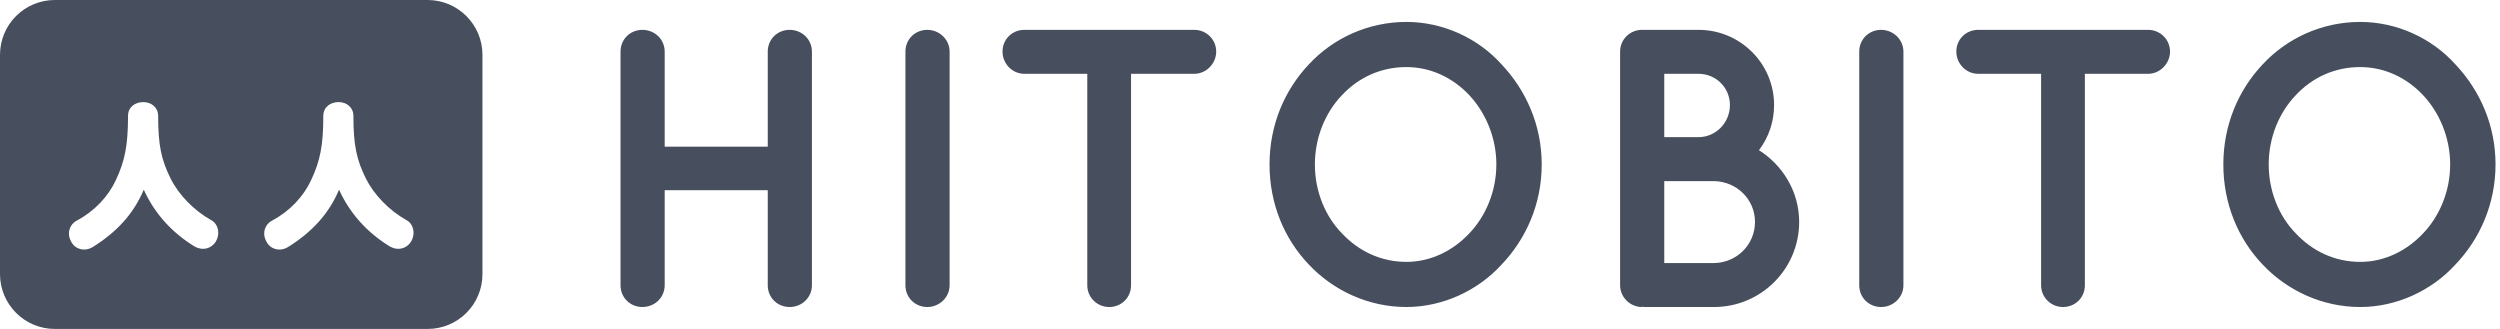 <?xml version="1.0" encoding="UTF-8" standalone="no"?>
<svg width="228px" height="30px" viewBox="0 0 228 30" version="1.1" xmlns="http://www.w3.org/2000/svg" xmlns:xlink="http://www.w3.org/1999/xlink" xmlns:sketch="http://www.bohemiancoding.com/sketch/ns">
    <!-- Generator: Sketch 3.2.1 (9971) - http://www.bohemiancoding.com/sketch -->
    <title>HITOBITO Logo</title>
    <desc>Created with Sketch.</desc>
    <defs></defs>
    <g id="Page-1" stroke="none" stroke-width="1" fill="none" fill-rule="evenodd" sketch:type="MSPage">
        <g id="HITOBITO-Logo" sketch:type="MSLayerGroup" fill="#474E5D">
            <path d="M5.005,0 C2.241,0 0,2.23 0,5.004 L0,24.996 C0,27.759 2.242,30 5.005,30 L38.995,30 C41.759,30 44,27.77 44,24.996 L44,5.004 C44,2.241 41.758,0 38.995,0 L5.005,0 Z M13.113,17.297 C12.18,19.509 10.633,21.183 8.422,22.551 C8.186,22.683 7.941,22.759 7.678,22.759 C7.17,22.759 6.714,22.488 6.492,22.04 C6.362,21.806 6.286,21.56 6.286,21.305 C6.286,20.791 6.572,20.333 7.027,20.104 C8.609,19.261 9.866,17.933 10.564,16.429 C11.392,14.671 11.676,13.25 11.676,10.565 C11.676,9.772 12.315,9.31 13.069,9.31 C13.793,9.31 14.422,9.787 14.422,10.565 C14.422,13.228 14.706,14.575 15.566,16.294 C16.292,17.753 17.677,19.187 19.226,20.055 C19.678,20.283 19.905,20.748 19.905,21.238 C19.905,21.5 19.829,21.765 19.699,22 L19.665,22.056 C19.393,22.467 18.978,22.692 18.512,22.692 C18.252,22.692 17.989,22.616 17.728,22.469 C15.698,21.228 14.081,19.455 13.113,17.297 Z M30.923,17.297 C29.99,19.509 28.442,21.183 26.232,22.551 C25.996,22.683 25.75,22.759 25.488,22.759 C24.98,22.759 24.523,22.488 24.301,22.04 C24.172,21.806 24.095,21.56 24.095,21.305 C24.095,20.791 24.381,20.333 24.837,20.104 C26.419,19.261 27.676,17.933 28.374,16.429 C29.201,14.671 29.486,13.25 29.486,10.565 C29.486,9.772 30.125,9.31 30.878,9.31 C31.602,9.31 32.231,9.787 32.231,10.565 C32.231,13.228 32.515,14.575 33.376,16.294 C34.101,17.753 35.486,19.187 37.035,20.055 C37.488,20.283 37.714,20.748 37.714,21.238 C37.714,21.5 37.638,21.765 37.508,22 L37.475,22.056 C37.202,22.467 36.787,22.692 36.322,22.692 C36.061,22.692 35.799,22.616 35.538,22.469 C33.508,21.228 31.891,19.455 30.923,17.297 Z" id="Rectangle-5-copy-2" sketch:type="MSShapeGroup"></path>
            <path d="M60.62,26.014 L60.62,17.347 L70.019,17.347 L70.019,26.014 C70.019,27.133 70.89,28 72.015,28 C73.14,28 74.047,27.133 74.047,26.014 L74.047,4.708 C74.047,3.589 73.14,2.722 72.015,2.722 C70.89,2.722 70.019,3.589 70.019,4.708 L70.019,13.375 L60.62,13.375 L60.62,4.708 C60.62,3.589 59.713,2.722 58.588,2.722 C57.463,2.722 56.592,3.589 56.592,4.708 L56.592,26.014 C56.592,27.133 57.463,28 58.588,28 C59.713,28 60.62,27.133 60.62,26.014 Z M82.575,26.014 C82.575,27.133 83.446,28 84.571,28 C85.66,28 86.604,27.133 86.604,26.014 L86.604,4.708 C86.604,3.589 85.66,2.722 84.571,2.722 C83.446,2.722 82.575,3.589 82.575,4.708 C82.575,4.708 82.575,3.589 82.575,4.708 L82.575,26.014 Z M108.922,2.722 L93.426,2.722 C92.301,2.722 91.43,3.589 91.43,4.708 C91.43,5.792 92.301,6.731 93.426,6.731 L99.16,6.731 L99.16,26.014 C99.16,27.133 100.067,28 101.156,28 C102.281,28 103.152,27.133 103.152,26.014 L103.152,6.731 L108.922,6.731 C110.011,6.731 110.918,5.792 110.918,4.708 C110.918,3.589 110.011,2.722 108.922,2.722 Z M128.265,2 C124.781,2 121.588,3.481 119.374,5.864 C117.124,8.247 115.781,11.425 115.781,15 C115.781,18.575 117.124,21.789 119.374,24.136 C121.588,26.483 124.781,28 128.265,28 C131.604,28 134.797,26.483 136.938,24.136 C139.188,21.789 140.604,18.575 140.604,15 C140.604,11.425 139.188,8.247 136.938,5.864 C134.797,3.481 131.604,2 128.265,2 Z M133.999,21.283 C132.475,22.908 130.442,23.883 128.265,23.883 C125.942,23.883 123.91,22.908 122.386,21.283 C120.862,19.731 119.918,17.456 119.918,15 C119.918,12.544 120.862,10.269 122.386,8.681 C123.91,7.056 125.942,6.117 128.265,6.117 C130.442,6.117 132.475,7.056 133.999,8.681 C135.487,10.269 136.467,12.544 136.467,15 C136.467,17.456 135.487,19.731 133.999,21.283 C133.999,21.283 135.487,19.731 133.999,21.283 Z M149.749,28 C149.785,28 149.785,27.964 149.858,27.964 C149.858,27.964 149.858,28 149.894,28 L156.317,28 C160.6,28 164.084,24.533 164.084,20.236 C164.084,17.492 162.596,15.072 160.418,13.7 C161.289,12.544 161.797,11.136 161.797,9.583 C161.797,5.792 158.713,2.722 154.902,2.722 L149.894,2.722 L149.858,2.722 L149.749,2.722 C148.66,2.722 147.753,3.589 147.753,4.708 L147.753,26.014 C147.753,27.097 148.66,28 149.749,28 C149.749,28 148.66,28 149.749,28 Z M151.781,6.731 L154.902,6.731 C156.499,6.731 157.769,7.994 157.769,9.583 C157.769,11.172 156.499,12.508 154.902,12.508 L151.781,12.508 L151.781,6.731 Z M151.781,16.517 L156.317,16.517 C158.386,16.553 160.055,18.178 160.055,20.236 C160.055,22.331 158.386,23.956 156.317,23.992 L151.781,23.992 L151.781,16.517 Z M169.563,26.014 C169.563,27.133 170.434,28 171.559,28 C172.648,28 173.592,27.133 173.592,26.014 L173.592,4.708 C173.592,3.589 172.648,2.722 171.559,2.722 C170.434,2.722 169.563,3.589 169.563,4.708 C169.563,4.708 169.563,3.589 169.563,4.708 L169.563,26.014 Z M197.906,4.708 C197.906,3.589 196.999,2.722 195.91,2.722 L180.414,2.722 C179.289,2.722 178.418,3.589 178.418,4.708 C178.418,5.792 179.289,6.731 180.414,6.731 L186.148,6.731 L186.148,26.014 C186.148,27.133 187.055,28 188.144,28 C189.269,28 190.14,27.133 190.14,26.014 L190.14,6.731 L195.91,6.731 C196.999,6.731 197.906,5.792 197.906,4.708 C197.906,4.708 197.906,5.792 197.906,4.708 Z M215.253,2 C211.769,2 208.575,3.481 206.362,5.864 C204.112,8.247 202.769,11.425 202.769,15 C202.769,18.575 204.112,21.789 206.362,24.136 C208.575,26.483 211.769,28 215.253,28 C218.592,28 221.785,26.483 223.926,24.136 C226.176,21.789 227.592,18.575 227.592,15 C227.592,11.425 226.176,8.247 223.926,5.864 C221.785,3.481 218.592,2 215.253,2 Z M220.987,21.283 C219.463,22.908 217.43,23.883 215.253,23.883 C212.93,23.883 210.898,22.908 209.374,21.283 C207.85,19.731 206.906,17.456 206.906,15 C206.906,12.544 207.85,10.269 209.374,8.681 C210.898,7.056 212.93,6.117 215.253,6.117 C217.43,6.117 219.463,7.056 220.987,8.681 C222.475,10.269 223.455,12.544 223.455,15 C223.455,17.456 222.475,19.731 220.987,21.283 C220.987,21.283 222.475,19.731 220.987,21.283 Z" id="HITOBITO-copy-2" sketch:type="MSShapeGroup"></path>
        </g>
    </g>
</svg>